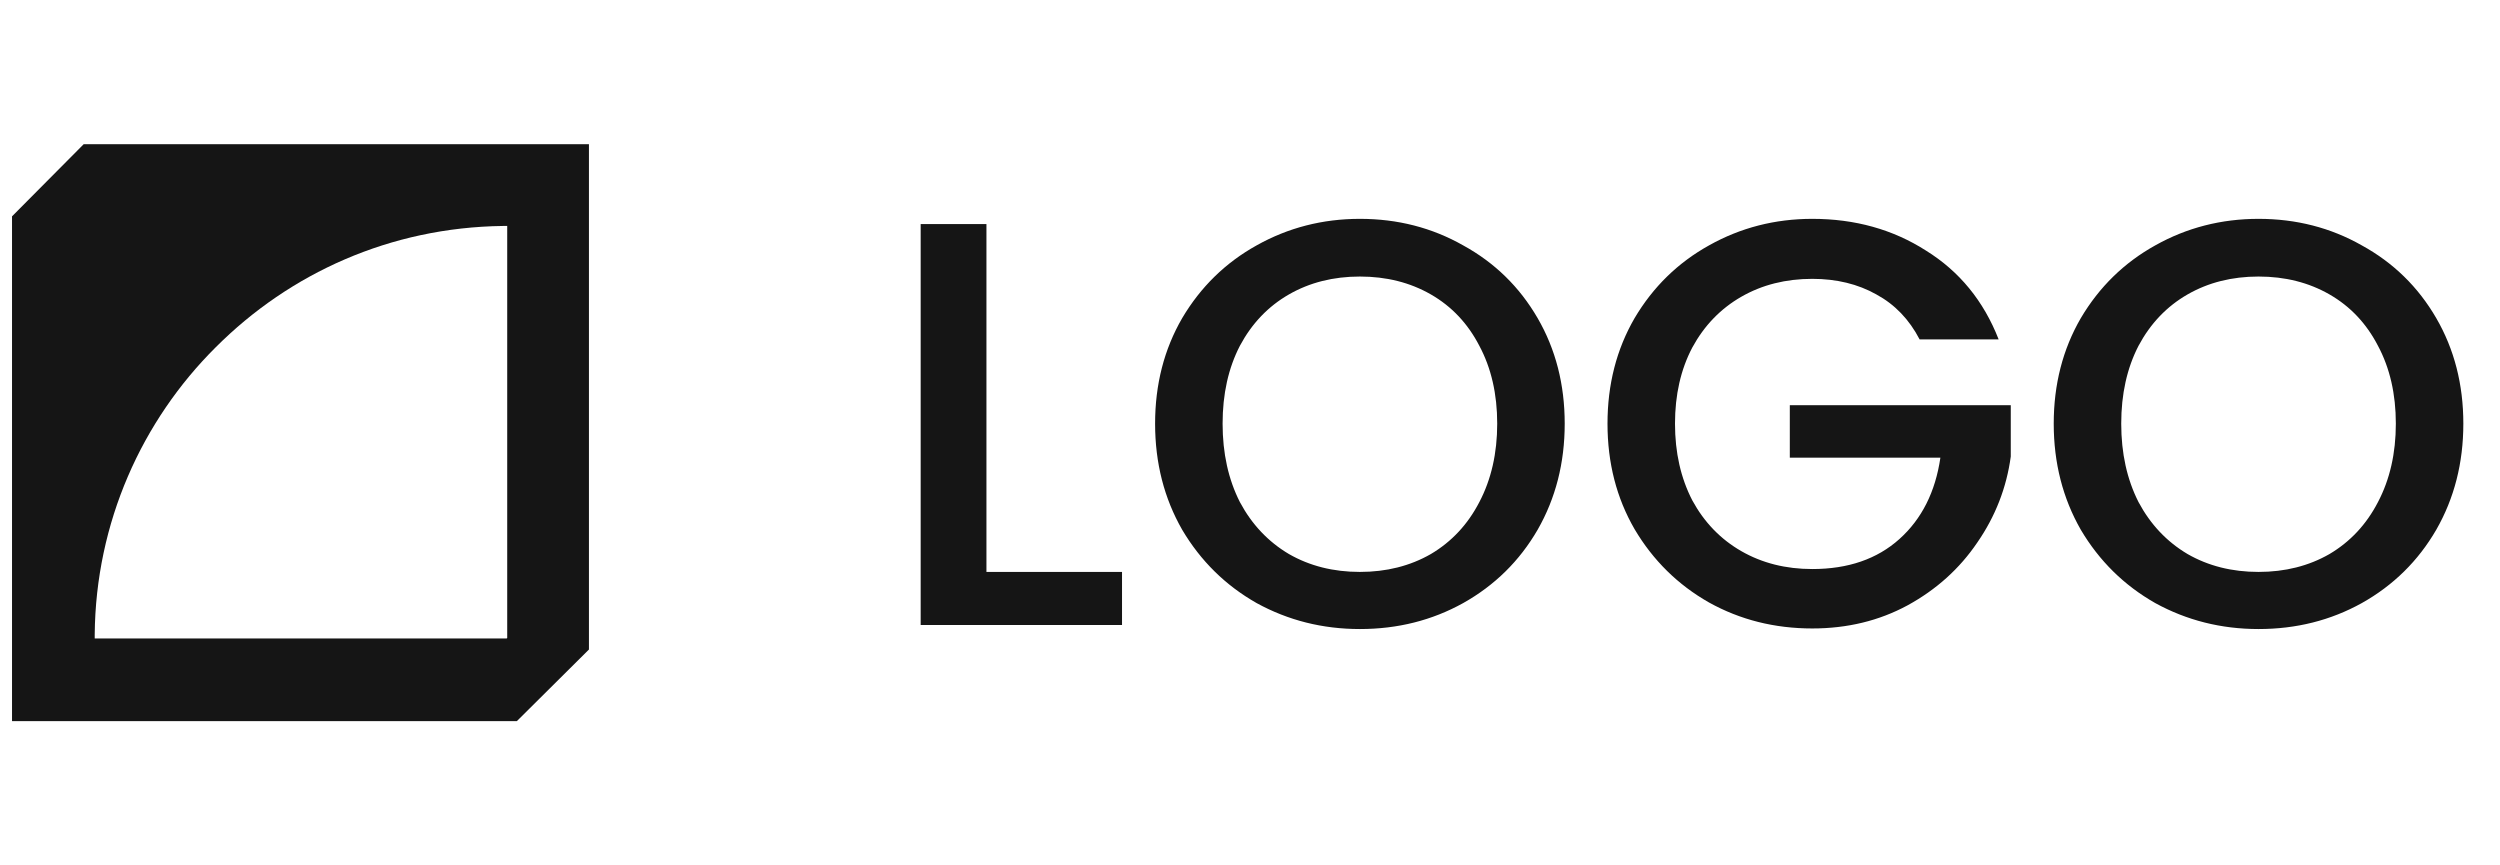 <svg width="104" height="36" viewBox="0 0 104 36" fill="none" xmlns="http://www.w3.org/2000/svg">
<path d="M3.48 6L0.5 9V30H21.5L24.5 27.02V6H3.48ZM21.08 26.56H3.94V26.4C3.98 21.74 5.9 17.5 8.98 14.44C12.06 11.36 16.24 9.46 20.92 9.4H21.1V26.54L21.08 26.56Z" fill="#151515"/>
<path d="M41.036 23.792H46.676V26H38.3V9.32H41.036V23.792ZM56.572 26.168C55.02 26.168 53.588 25.808 52.276 25.088C50.98 24.352 49.948 23.336 49.18 22.04C48.428 20.728 48.052 19.256 48.052 17.624C48.052 15.992 48.428 14.528 49.18 13.232C49.948 11.936 50.98 10.928 52.276 10.208C53.588 9.472 55.02 9.104 56.572 9.104C58.14 9.104 59.572 9.472 60.868 10.208C62.18 10.928 63.212 11.936 63.964 13.232C64.716 14.528 65.092 15.992 65.092 17.624C65.092 19.256 64.716 20.728 63.964 22.04C63.212 23.336 62.18 24.352 60.868 25.088C59.572 25.808 58.14 26.168 56.572 26.168ZM56.572 23.792C57.676 23.792 58.66 23.544 59.524 23.048C60.388 22.536 61.06 21.816 61.54 20.888C62.036 19.944 62.284 18.856 62.284 17.624C62.284 16.392 62.036 15.312 61.54 14.384C61.06 13.456 60.388 12.744 59.524 12.248C58.66 11.752 57.676 11.504 56.572 11.504C55.468 11.504 54.484 11.752 53.62 12.248C52.756 12.744 52.076 13.456 51.58 14.384C51.1 15.312 50.86 16.392 50.86 17.624C50.86 18.856 51.1 19.944 51.58 20.888C52.076 21.816 52.756 22.536 53.62 23.048C54.484 23.544 55.468 23.792 56.572 23.792ZM79.856 14.12C79.424 13.288 78.824 12.664 78.056 12.248C77.288 11.816 76.4 11.6 75.392 11.6C74.288 11.6 73.304 11.848 72.44 12.344C71.576 12.84 70.896 13.544 70.4 14.456C69.92 15.368 69.68 16.424 69.68 17.624C69.68 18.824 69.92 19.888 70.4 20.816C70.896 21.728 71.576 22.432 72.44 22.928C73.304 23.424 74.288 23.672 75.392 23.672C76.88 23.672 78.088 23.256 79.016 22.424C79.944 21.592 80.512 20.464 80.72 19.04H74.456V16.856H83.648V18.992C83.472 20.288 83.008 21.48 82.256 22.568C81.52 23.656 80.552 24.528 79.352 25.184C78.168 25.824 76.848 26.144 75.392 26.144C73.824 26.144 72.392 25.784 71.096 25.064C69.8 24.328 68.768 23.312 68 22.016C67.248 20.72 66.872 19.256 66.872 17.624C66.872 15.992 67.248 14.528 68 13.232C68.768 11.936 69.8 10.928 71.096 10.208C72.408 9.472 73.84 9.104 75.392 9.104C77.168 9.104 78.744 9.544 80.12 10.424C81.512 11.288 82.52 12.52 83.144 14.12H79.856ZM93.955 26.168C92.403 26.168 90.971 25.808 89.659 25.088C88.363 24.352 87.331 23.336 86.563 22.04C85.811 20.728 85.435 19.256 85.435 17.624C85.435 15.992 85.811 14.528 86.563 13.232C87.331 11.936 88.363 10.928 89.659 10.208C90.971 9.472 92.403 9.104 93.955 9.104C95.523 9.104 96.955 9.472 98.251 10.208C99.563 10.928 100.595 11.936 101.347 13.232C102.099 14.528 102.475 15.992 102.475 17.624C102.475 19.256 102.099 20.728 101.347 22.04C100.595 23.336 99.563 24.352 98.251 25.088C96.955 25.808 95.523 26.168 93.955 26.168ZM93.955 23.792C95.059 23.792 96.043 23.544 96.907 23.048C97.771 22.536 98.443 21.816 98.923 20.888C99.419 19.944 99.667 18.856 99.667 17.624C99.667 16.392 99.419 15.312 98.923 14.384C98.443 13.456 97.771 12.744 96.907 12.248C96.043 11.752 95.059 11.504 93.955 11.504C92.851 11.504 91.867 11.752 91.003 12.248C90.139 12.744 89.459 13.456 88.963 14.384C88.483 15.312 88.243 16.392 88.243 17.624C88.243 18.856 88.483 19.944 88.963 20.888C89.459 21.816 90.139 22.536 91.003 23.048C91.867 23.544 92.851 23.792 93.955 23.792Z" fill="#151515"/>
</svg>
